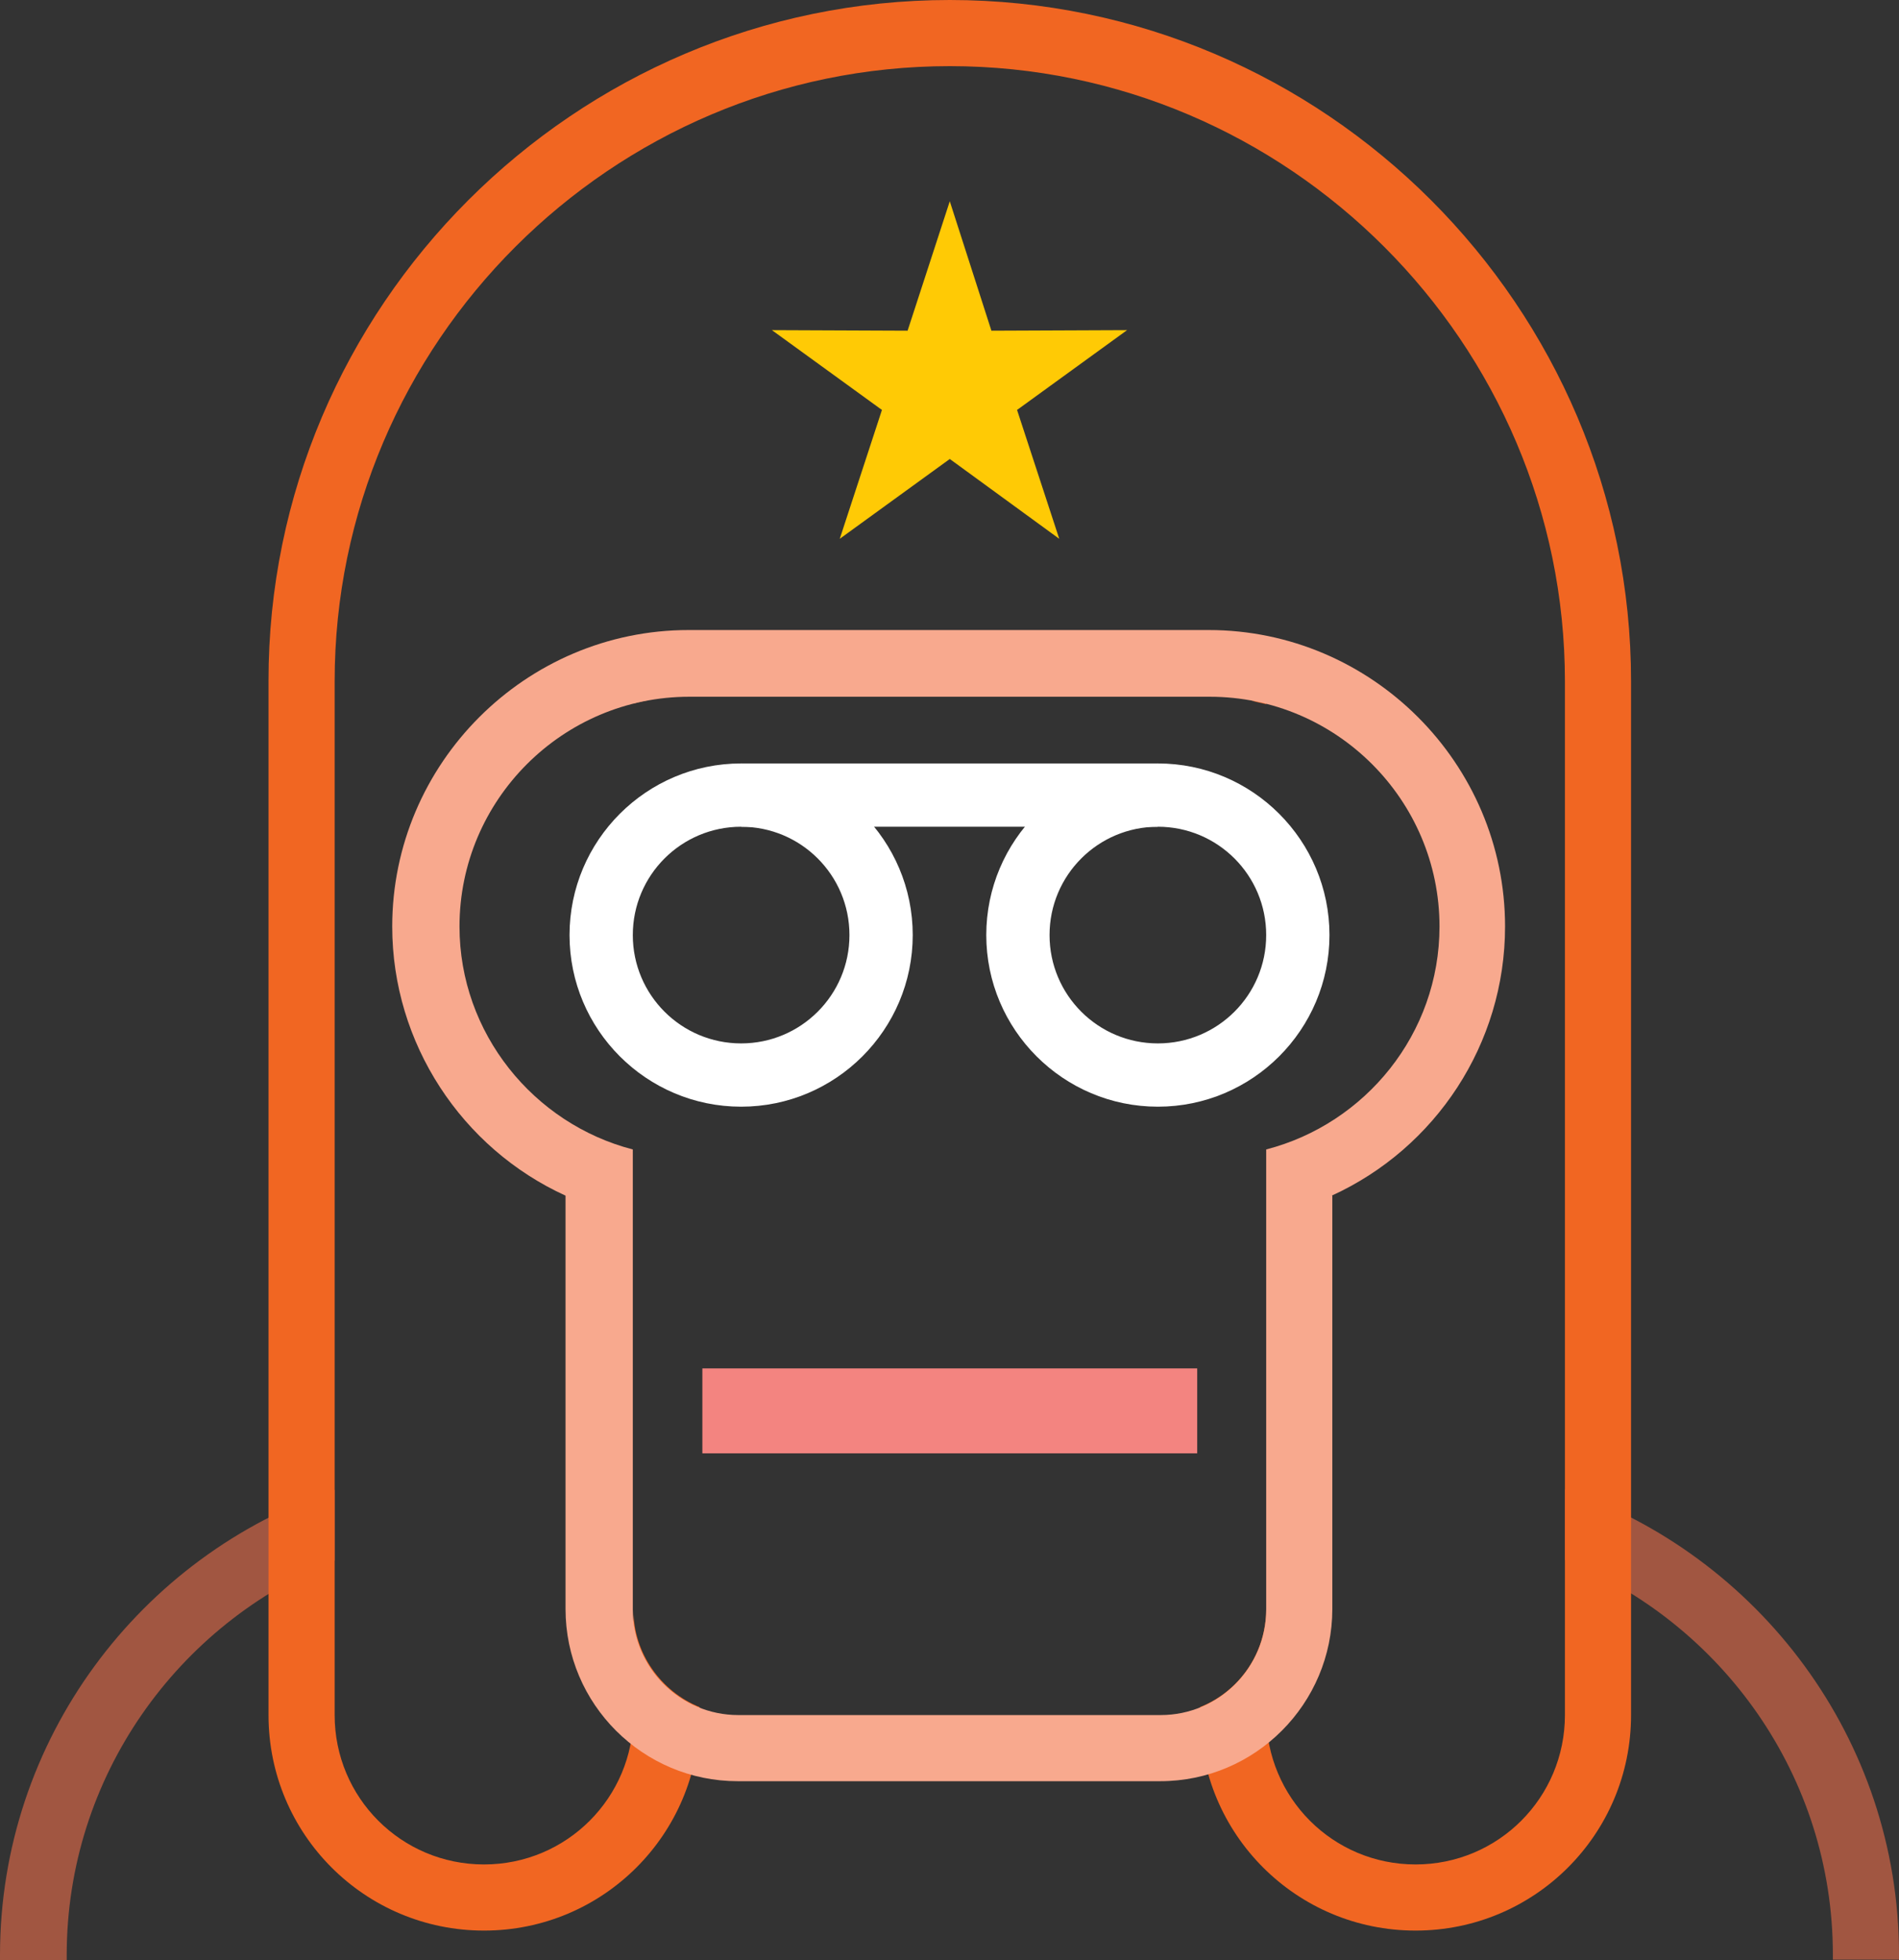 <?xml version="1.0" encoding="UTF-8"?>
<svg id="Layer_2" data-name="Layer 2" xmlns="http://www.w3.org/2000/svg" viewBox="0 0 33.31 34.38">
  <rect x="0" y="0" width="33.31" height="34.38" fill="#333333" stroke="none"/>
  <defs>
    <style>
      .cls-1 {
        fill: #ffca05;
      }

      .cls-1, .cls-2, .cls-3, .cls-4, .cls-5, .cls-6 {
        fill-rule: evenodd;
        stroke-width: 0px;
      }

      .cls-2 {
        fill: #fff;
      }

      .cls-3 {
        fill: #f38480;
      }

      .cls-4 {
        fill: #f16622;
      }

      .cls-5 {
        fill: #a15641;
      }

      .cls-6 {
        fill: #f8a98e;
      }
    </style>
  </defs>
  <g id="Layer_1-2" data-name="Layer 1">
    <g>
      <path class="cls-5" d="M0,34.38v-.09c0-3.78,2.46-7.01,5.87-8.16v1.24c-2.75,1.1-4.7,3.79-4.7,6.92v.09H0ZM22.21,25.67h0v1.16h0v-1.16h0ZM27.44,26.12c3.4,1.15,5.87,4.38,5.87,8.16v.09h-1.16v-.09c0-3.13-1.95-5.82-4.7-6.92v-1.24h0Z"/>
      <path class="cls-4" d="M12.27,29.94v.14c0,2.09-1.69,3.78-3.78,3.78s-3.78-1.69-3.78-3.78V11.95C4.7,5.38,10.08,0,16.66,0s11.95,5.38,11.95,11.95v18.13c0,2.09-1.69,3.78-3.78,3.78s-3.78-1.69-3.78-3.78v-.14c.68-.27,1.16-.94,1.16-1.72v-8.07h0v9.92h0c0,1.46,1.17,2.63,2.62,2.63s2.62-1.17,2.62-2.62V11.95c0-5.93-4.85-10.79-10.79-10.79h0c-5.93,0-10.79,4.85-10.79,10.79v18.13c0,1.45,1.17,2.62,2.62,2.62s2.62-1.17,2.62-2.62h0v-1.85c0,.77.49,1.44,1.16,1.71h0ZM11.1,12.34v-.06h.26c-.09.02-.18.04-.26.06h0ZM21.95,12.29h.26v.06c-.09-.02-.18-.04-.26-.06h0Z"/>
      <path class="cls-6" d="M23.37,20.97v7.25c0,1.66-1.35,3.02-3.02,3.02h-7.41c-1.66,0-3.02-1.35-3.02-3.02v-7.25c-1.82-.83-3.04-2.67-3.04-4.72,0-2.86,2.34-5.2,5.2-5.2h9.12c2.86,0,5.2,2.34,5.2,5.2,0,2.06-1.22,3.89-3.04,4.72h0ZM21.21,12.22h-9.12c-2.22,0-4.03,1.81-4.03,4.03h0c0,1.87,1.3,3.46,3.04,3.91v8.07c0,1.02.83,1.85,1.85,1.85h7.41c1.02,0,1.85-.83,1.85-1.85v-8.07c1.74-.45,3.04-2.03,3.04-3.91h0c0-2.22-1.81-4.03-4.03-4.03h0Z"/>
      <path class="cls-2" d="M20.31,13.39c-1.66,0-3.01,1.35-3.01,3.01s1.35,3.01,3.01,3.01,3.01-1.35,3.01-3.01-1.35-3.01-3.01-3.01h0ZM20.31,14.5c-1.05,0-1.9.85-1.9,1.9s.85,1.9,1.9,1.9,1.9-.85,1.9-1.9-.85-1.9-1.9-1.9h0Z"/>
      <path class="cls-2" d="M13,13.39c-1.66,0-3.01,1.35-3.01,3.01s1.35,3.01,3.01,3.01,3.01-1.35,3.01-3.01-1.35-3.01-3.01-3.01h0ZM13,14.5c-1.05,0-1.9.85-1.9,1.9s.85,1.9,1.9,1.9,1.9-.85,1.9-1.9-.85-1.9-1.9-1.9h0Z"/>
      <polygon class="cls-2" points="20.31 13.39 13 13.39 13 14.5 20.31 14.5 20.31 13.39 20.31 13.39"/>
      <polygon class="cls-3" points="12.32 24 21 24 21 25.49 12.32 25.49 12.32 24 12.32 24"/>
      <polygon class="cls-1" points="16.66 3.53 17.39 5.8 19.77 5.79 17.84 7.19 18.58 9.45 16.66 8.05 14.73 9.45 15.47 7.19 13.54 5.79 15.92 5.8 16.66 3.53 16.66 3.53"/>
    </g>
  </g>
</svg>